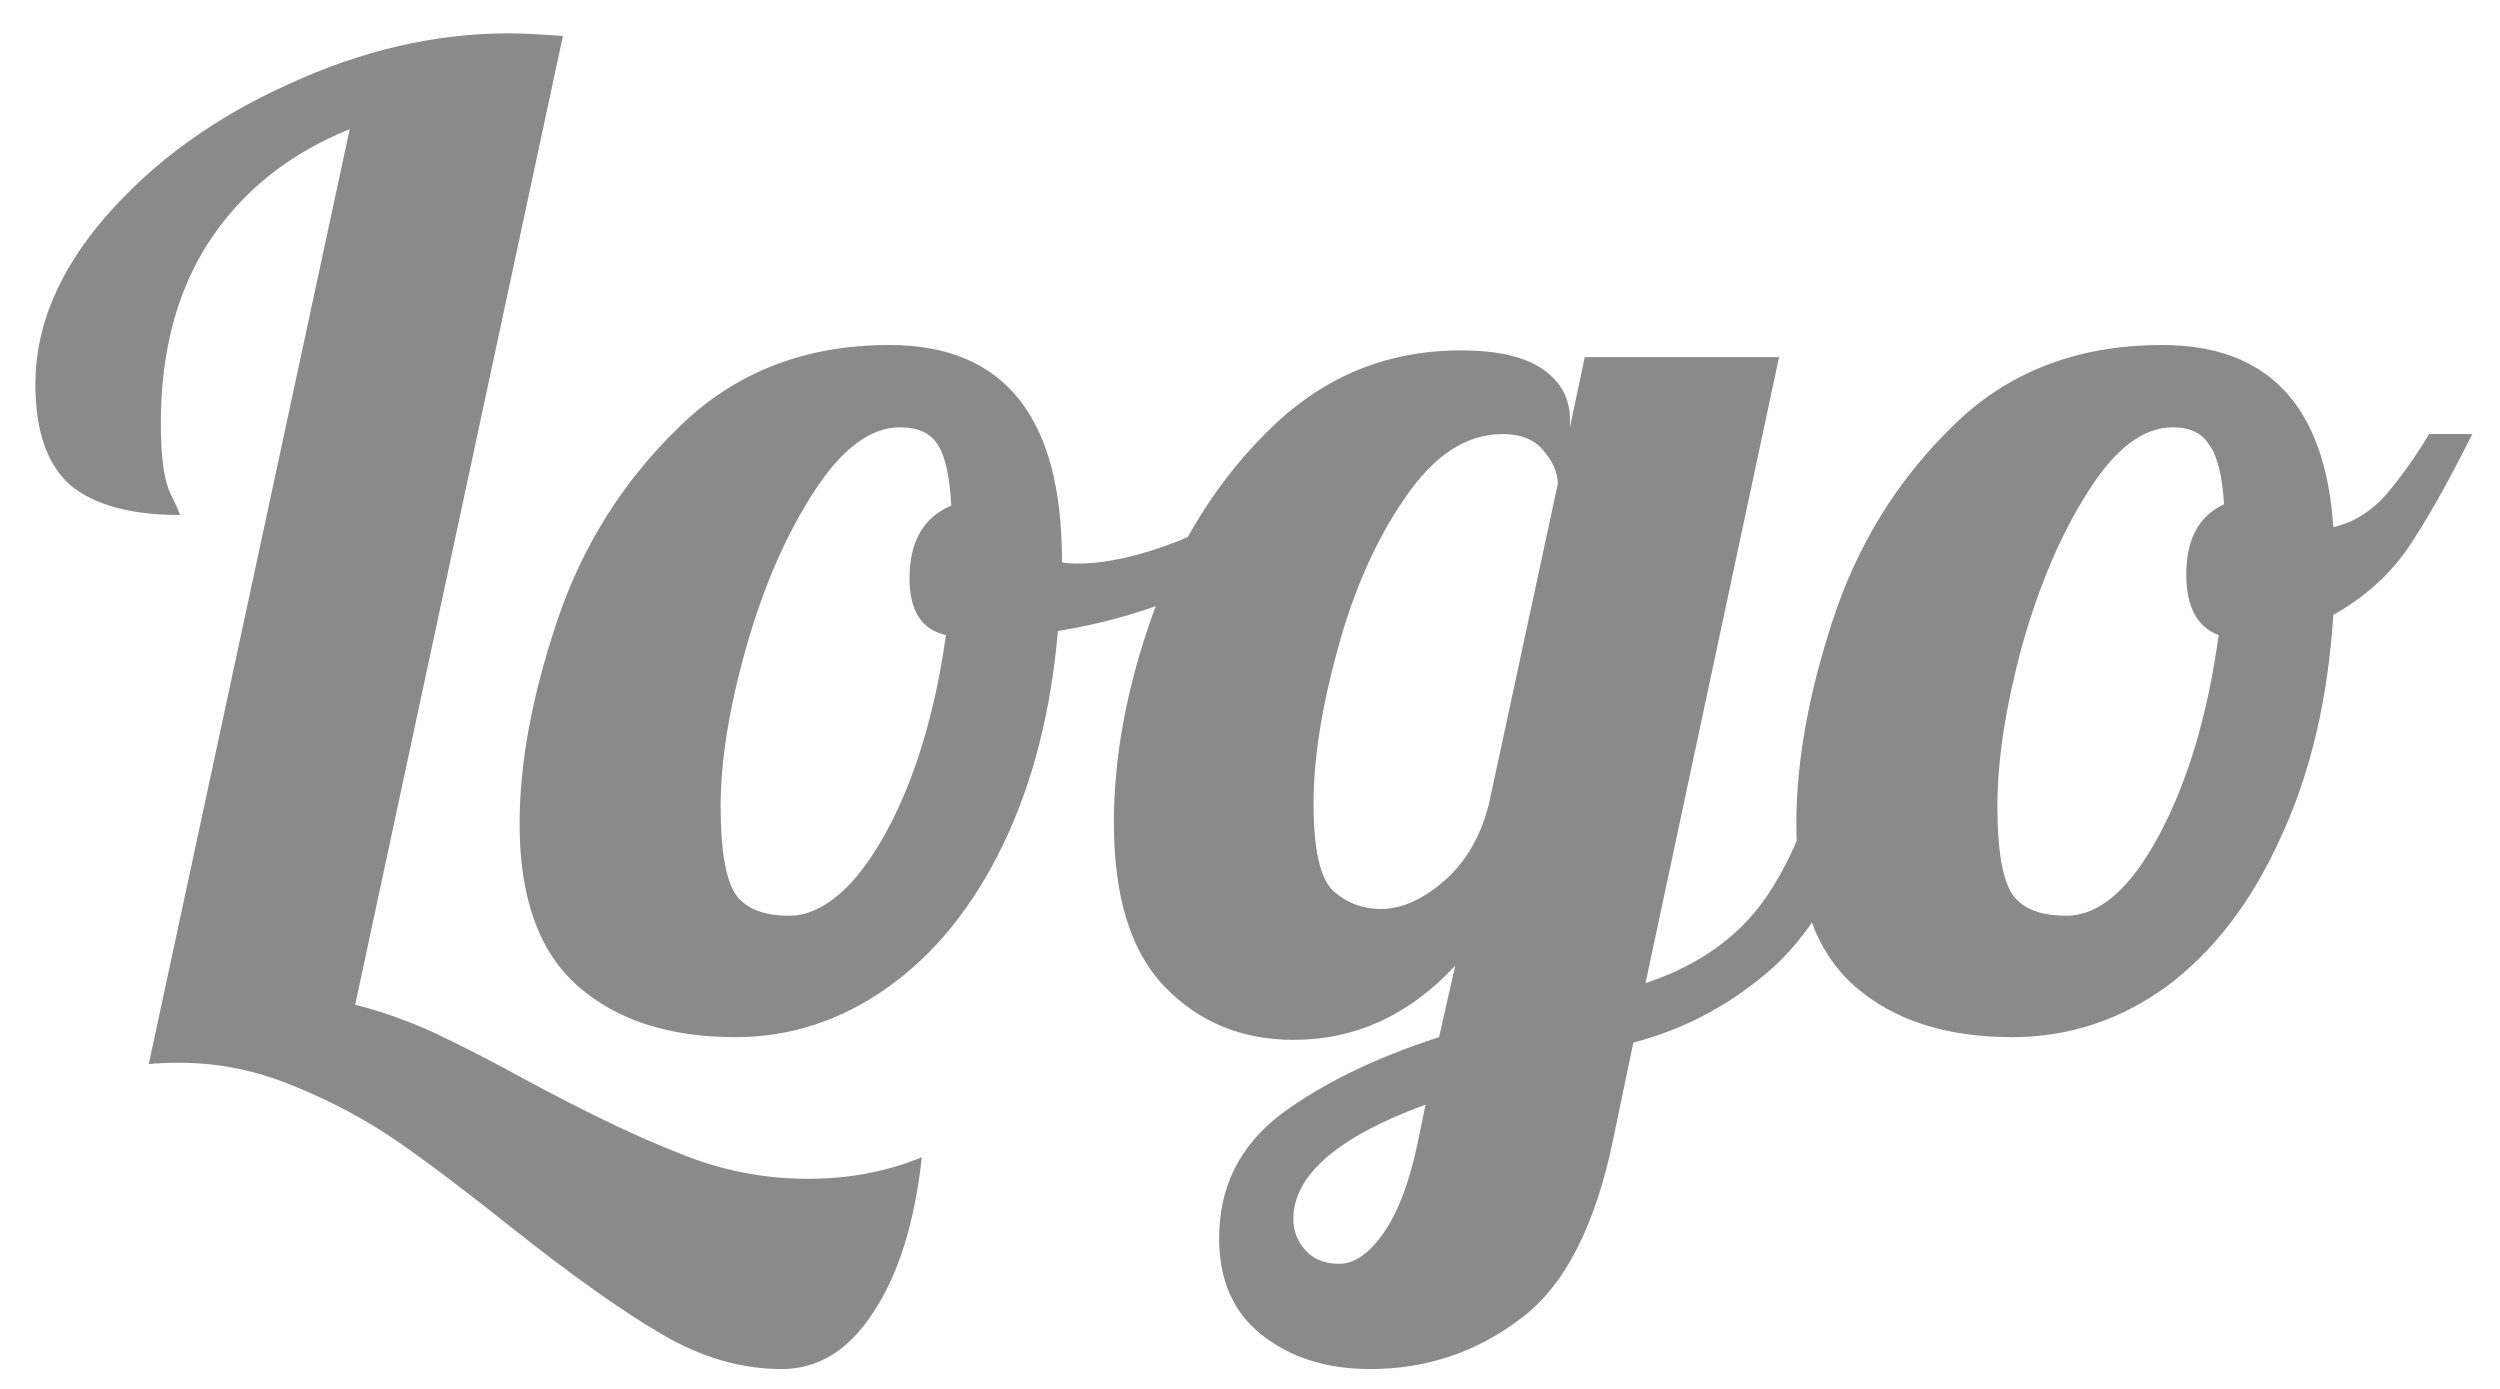 <svg width="63" height="35" viewBox="0 0 63 35" fill="none" xmlns="http://www.w3.org/2000/svg">
<path d="M19.694 34.5C18.674 34.5 17.665 34.205 16.668 33.616C15.693 33.049 14.446 32.165 12.928 30.964C11.794 30.057 10.819 29.321 10.004 28.754C9.21 28.21 8.338 27.745 7.386 27.36C6.456 26.975 5.504 26.782 4.529 26.782C4.189 26.782 3.929 26.793 3.748 26.816L8.813 3.254C7.295 3.866 6.116 4.807 5.277 6.076C4.462 7.323 4.053 8.853 4.053 10.666C4.053 11.505 4.133 12.094 4.292 12.434C4.45 12.751 4.529 12.933 4.529 12.978C3.305 12.978 2.388 12.729 1.776 12.23C1.186 11.709 0.891 10.859 0.891 9.68C0.891 8.229 1.481 6.824 2.659 5.464C3.861 4.081 5.391 2.971 7.25 2.132C9.108 1.271 10.967 0.84 12.825 0.84C13.143 0.84 13.596 0.863 14.185 0.908L8.95 25.32C9.584 25.479 10.23 25.705 10.887 26C11.568 26.317 12.383 26.737 13.335 27.258C14.809 28.051 16.067 28.652 17.11 29.06C18.152 29.491 19.24 29.706 20.373 29.706C21.393 29.706 22.346 29.525 23.23 29.162C23.048 30.817 22.64 32.12 22.006 33.072C21.393 34.024 20.623 34.5 19.694 34.5ZM18.534 26.136C16.857 26.136 15.531 25.705 14.556 24.844C13.582 23.983 13.094 22.623 13.094 20.764C13.094 19.223 13.412 17.511 14.046 15.63C14.681 13.749 15.701 12.128 17.106 10.768C18.512 9.385 20.28 8.694 22.41 8.694C25.312 8.694 26.762 10.507 26.762 14.134V14.168C26.83 14.191 26.955 14.202 27.136 14.202C27.884 14.202 28.746 14.009 29.72 13.624C30.695 13.216 31.579 12.729 32.372 12.162L32.678 13.08C32.021 13.783 31.16 14.383 30.094 14.882C29.052 15.358 27.907 15.698 26.66 15.902C26.479 17.965 26.014 19.767 25.266 21.308C24.518 22.849 23.555 24.039 22.376 24.878C21.198 25.717 19.917 26.136 18.534 26.136ZM19.894 23.076C20.438 23.076 20.982 22.77 21.526 22.158C22.07 21.523 22.546 20.673 22.954 19.608C23.362 18.52 23.657 17.319 23.838 16.004C23.226 15.868 22.92 15.392 22.92 14.576C22.92 13.647 23.272 13.035 23.974 12.74C23.929 11.992 23.816 11.482 23.634 11.21C23.453 10.915 23.136 10.768 22.682 10.768C21.934 10.768 21.209 11.312 20.506 12.4C19.804 13.488 19.237 14.791 18.806 16.31C18.376 17.829 18.16 19.166 18.16 20.322C18.16 21.41 18.285 22.147 18.534 22.532C18.784 22.895 19.237 23.076 19.894 23.076ZM34.53 34.5C33.442 34.5 32.535 34.217 31.81 33.65C31.084 33.083 30.722 32.267 30.722 31.202C30.722 29.91 31.243 28.867 32.286 28.074C33.328 27.303 34.654 26.657 36.264 26.136L36.672 24.334C35.516 25.581 34.156 26.204 32.592 26.204C31.3 26.204 30.223 25.762 29.362 24.878C28.5 23.994 28.07 22.611 28.07 20.73C28.07 19.053 28.398 17.296 29.056 15.46C29.736 13.601 30.733 12.037 32.048 10.768C33.385 9.476 34.972 8.83 36.808 8.83C37.737 8.83 38.428 8.989 38.882 9.306C39.335 9.623 39.562 10.043 39.562 10.564V10.768L39.936 9H44.832L41.466 24.776C42.554 24.413 43.426 23.869 44.084 23.144C44.741 22.419 45.296 21.342 45.75 19.914H47.178C46.566 21.931 45.738 23.416 44.696 24.368C43.653 25.297 42.474 25.932 41.16 26.272L40.65 28.72C40.196 30.919 39.414 32.426 38.304 33.242C37.193 34.081 35.935 34.5 34.53 34.5ZM34.802 22.906C35.323 22.906 35.856 22.668 36.4 22.192C36.944 21.716 37.318 21.07 37.522 20.254L39.256 12.196C39.256 11.924 39.142 11.652 38.916 11.38C38.689 11.085 38.338 10.938 37.862 10.938C36.955 10.938 36.139 11.471 35.414 12.536C34.688 13.579 34.122 14.848 33.714 16.344C33.306 17.817 33.102 19.121 33.102 20.254C33.102 21.387 33.26 22.113 33.578 22.43C33.918 22.747 34.326 22.906 34.802 22.906ZM33.748 31.848C34.133 31.848 34.507 31.587 34.87 31.066C35.232 30.545 35.516 29.797 35.72 28.822L35.924 27.836C33.702 28.652 32.592 29.615 32.592 30.726C32.592 31.021 32.694 31.281 32.898 31.508C33.102 31.735 33.385 31.848 33.748 31.848ZM50.708 26.136C49.031 26.136 47.705 25.705 46.73 24.844C45.755 23.983 45.268 22.623 45.268 20.764C45.268 19.2 45.574 17.489 46.186 15.63C46.798 13.749 47.795 12.128 49.178 10.768C50.561 9.385 52.329 8.694 54.482 8.694C57.157 8.694 58.596 10.224 58.8 13.284C59.299 13.171 59.741 12.899 60.126 12.468C60.511 12.015 60.874 11.505 61.214 10.938H62.302C61.69 12.162 61.146 13.125 60.67 13.828C60.194 14.508 59.571 15.063 58.8 15.494C58.664 17.625 58.222 19.495 57.474 21.104C56.749 22.713 55.797 23.96 54.618 24.844C53.44 25.705 52.136 26.136 50.708 26.136ZM52.068 23.076C52.907 23.076 53.689 22.396 54.414 21.036C55.139 19.676 55.638 17.999 55.91 16.004C55.366 15.8 55.094 15.29 55.094 14.474C55.094 13.59 55.411 13.001 56.046 12.706C56.001 11.981 55.876 11.482 55.672 11.21C55.491 10.915 55.185 10.768 54.754 10.768C54.006 10.768 53.292 11.312 52.612 12.4C51.932 13.465 51.377 14.769 50.946 16.31C50.538 17.829 50.334 19.166 50.334 20.322C50.334 21.41 50.459 22.147 50.708 22.532C50.958 22.895 51.411 23.076 52.068 23.076Z" fill="#8A8A8A"/>
</svg>
